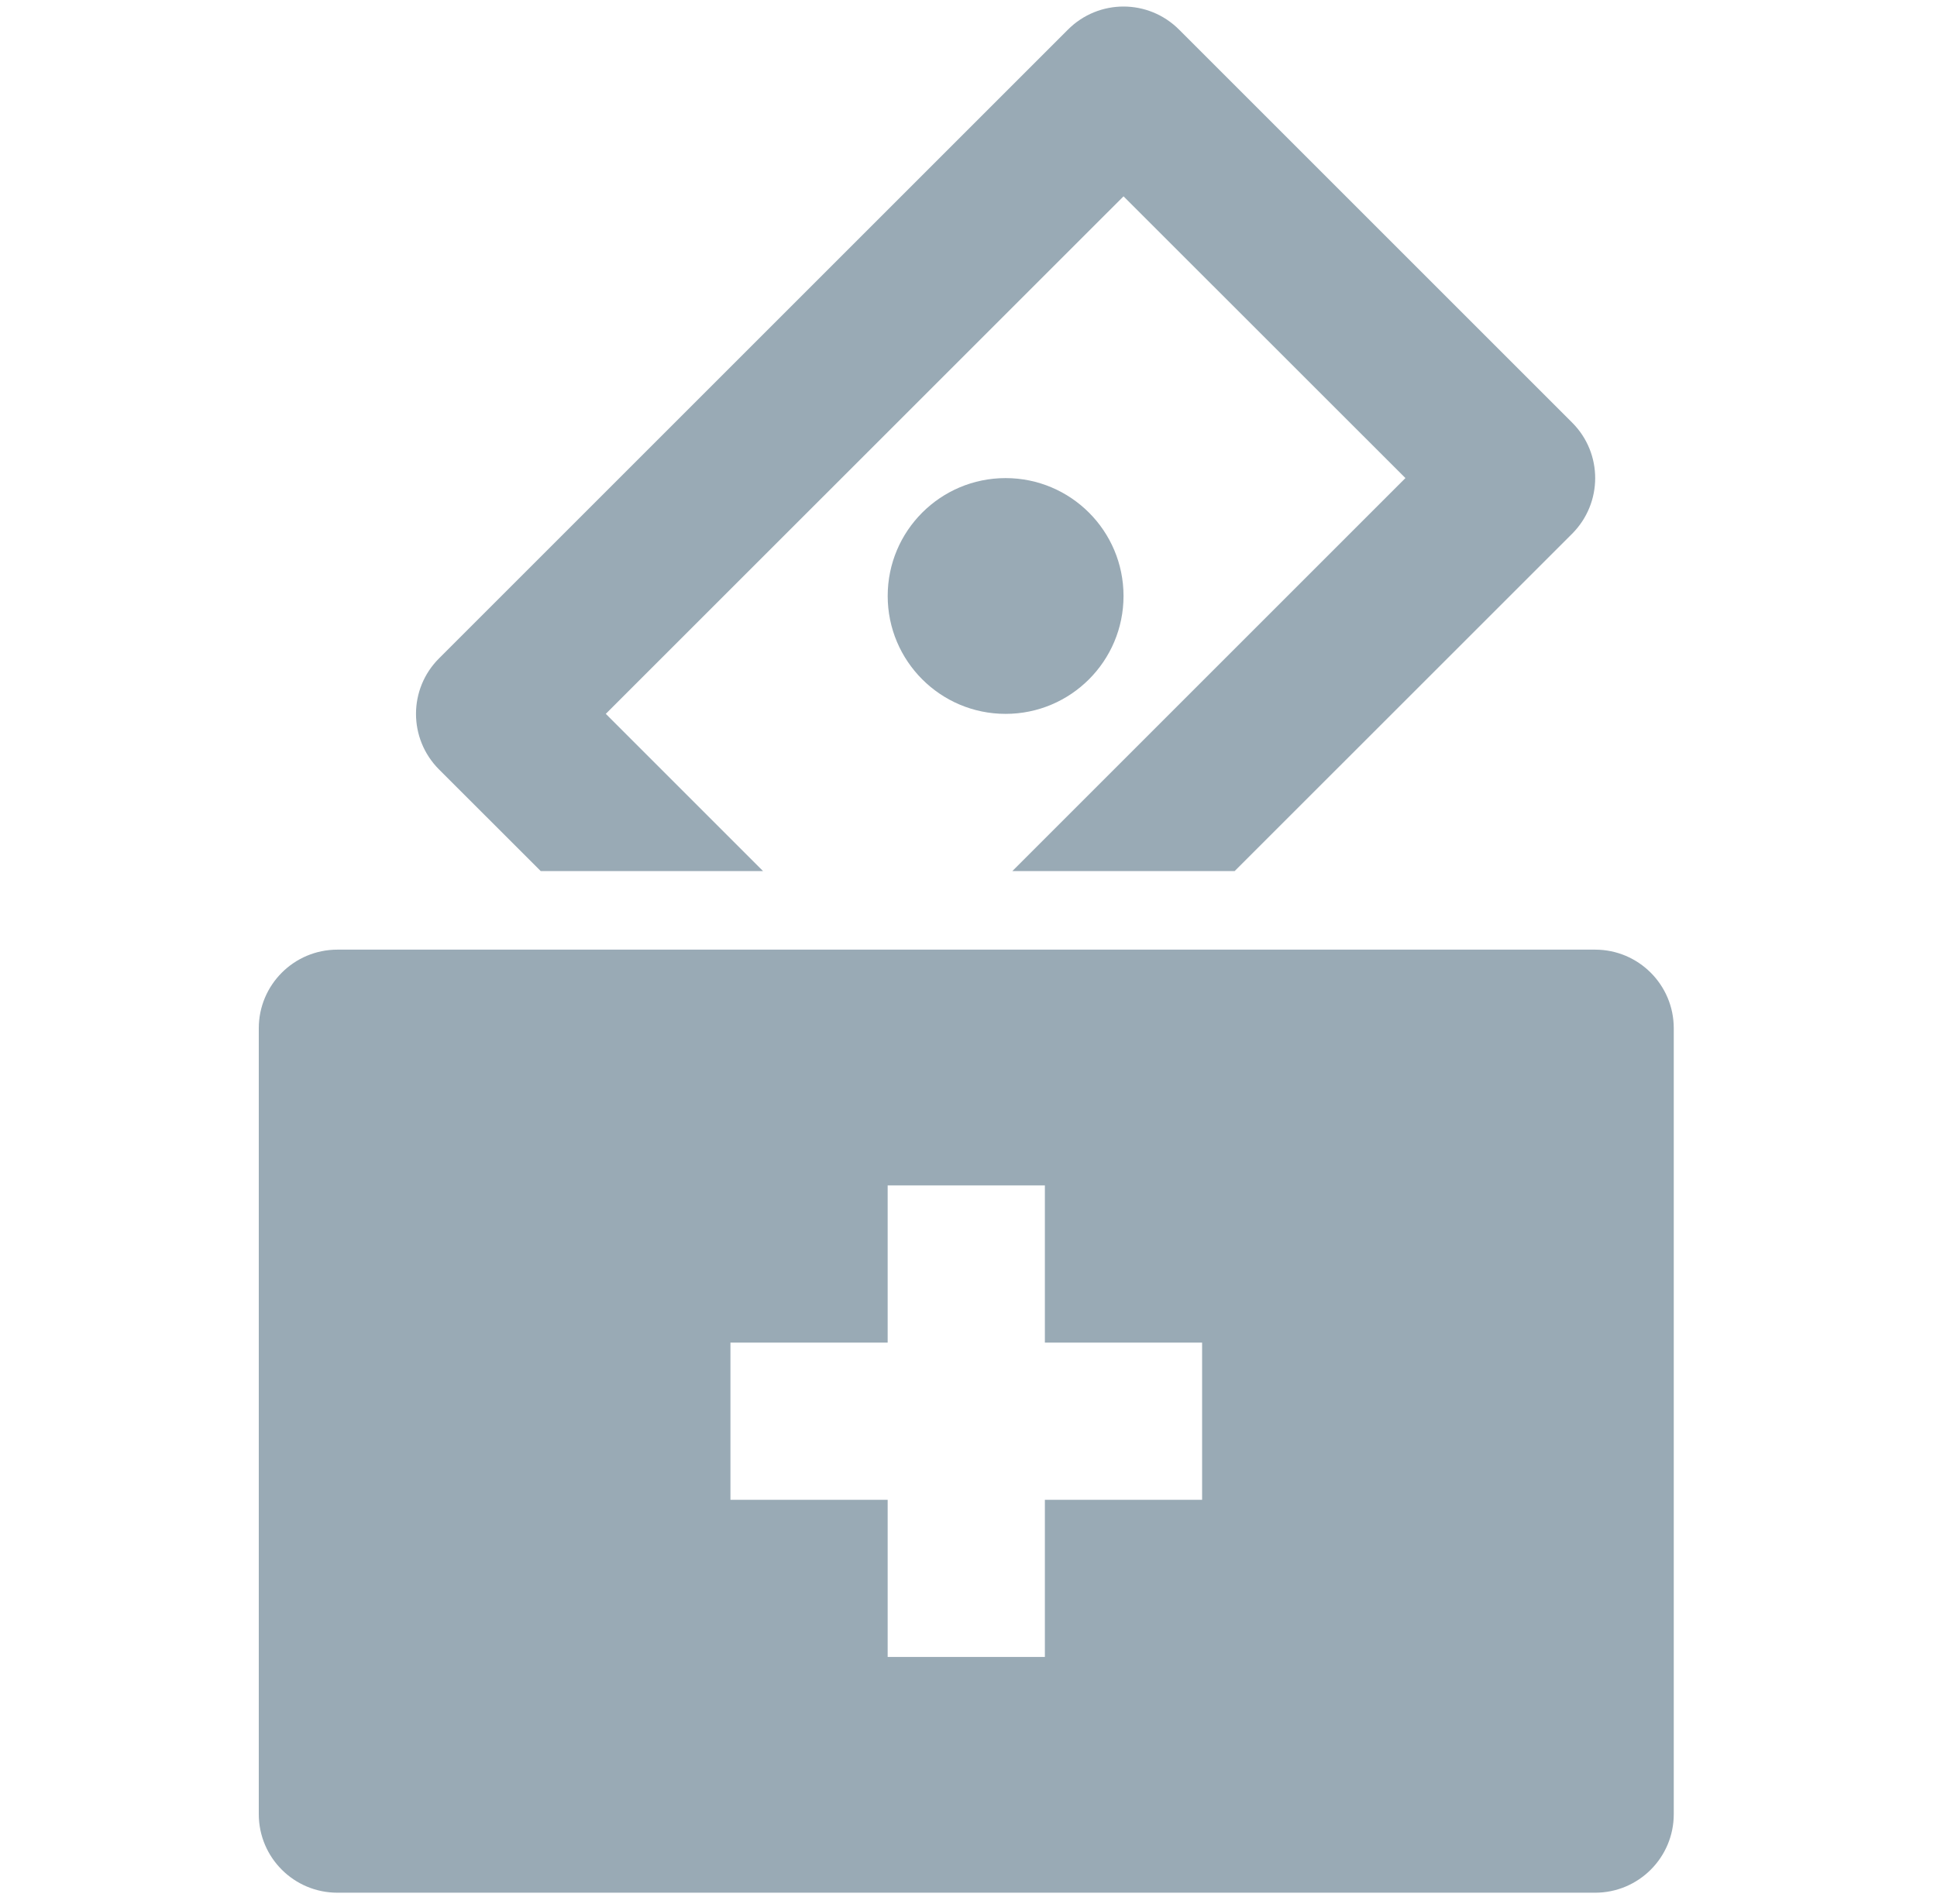 <svg width="60" height="59" viewBox="0 0 60 59" fill="none" xmlns="http://www.w3.org/2000/svg">
<g clip-path="url(#clip0_102_7670)">
<path d="M16.749 26.988H23.635L18.765 22.117L34.802 6.083L43.534 14.812L31.359 26.988H38.245L48.698 16.537C49.65 15.582 49.65 14.043 48.698 13.093L36.523 0.918C35.571 -0.036 34.032 -0.036 33.08 0.918L13.6 20.398C12.648 21.348 12.648 22.887 13.6 23.841L16.749 26.988Z" fill="#99AAB5"/>
<path d="M49.411 29.423H10.451C9.107 29.423 8.016 30.514 8.016 31.858V56.208C8.016 57.554 9.107 58.642 10.451 58.642H49.411C50.755 58.642 51.846 57.554 51.846 56.208V31.858C51.846 30.514 50.755 29.423 49.411 29.423ZM37.236 46.468H32.366V51.337H27.496V46.468H22.626V41.598H27.496V36.728H32.366V41.598H37.236V46.468Z" fill="#99AAB5"/>
<path d="M31.149 22.118C33.166 22.118 34.802 20.482 34.802 18.465C34.802 16.448 33.166 14.813 31.149 14.813C29.132 14.813 27.497 16.448 27.497 18.465C27.497 20.482 29.132 22.118 31.149 22.118Z" fill="#99AAB5"/>
</g>
<defs>
<clipPath id="clip0_102_7670">
<rect width="58.44" height="58.44" fill="white" transform="translate(0.712 0.203)"/>
</clipPath>
</defs>
</svg>
